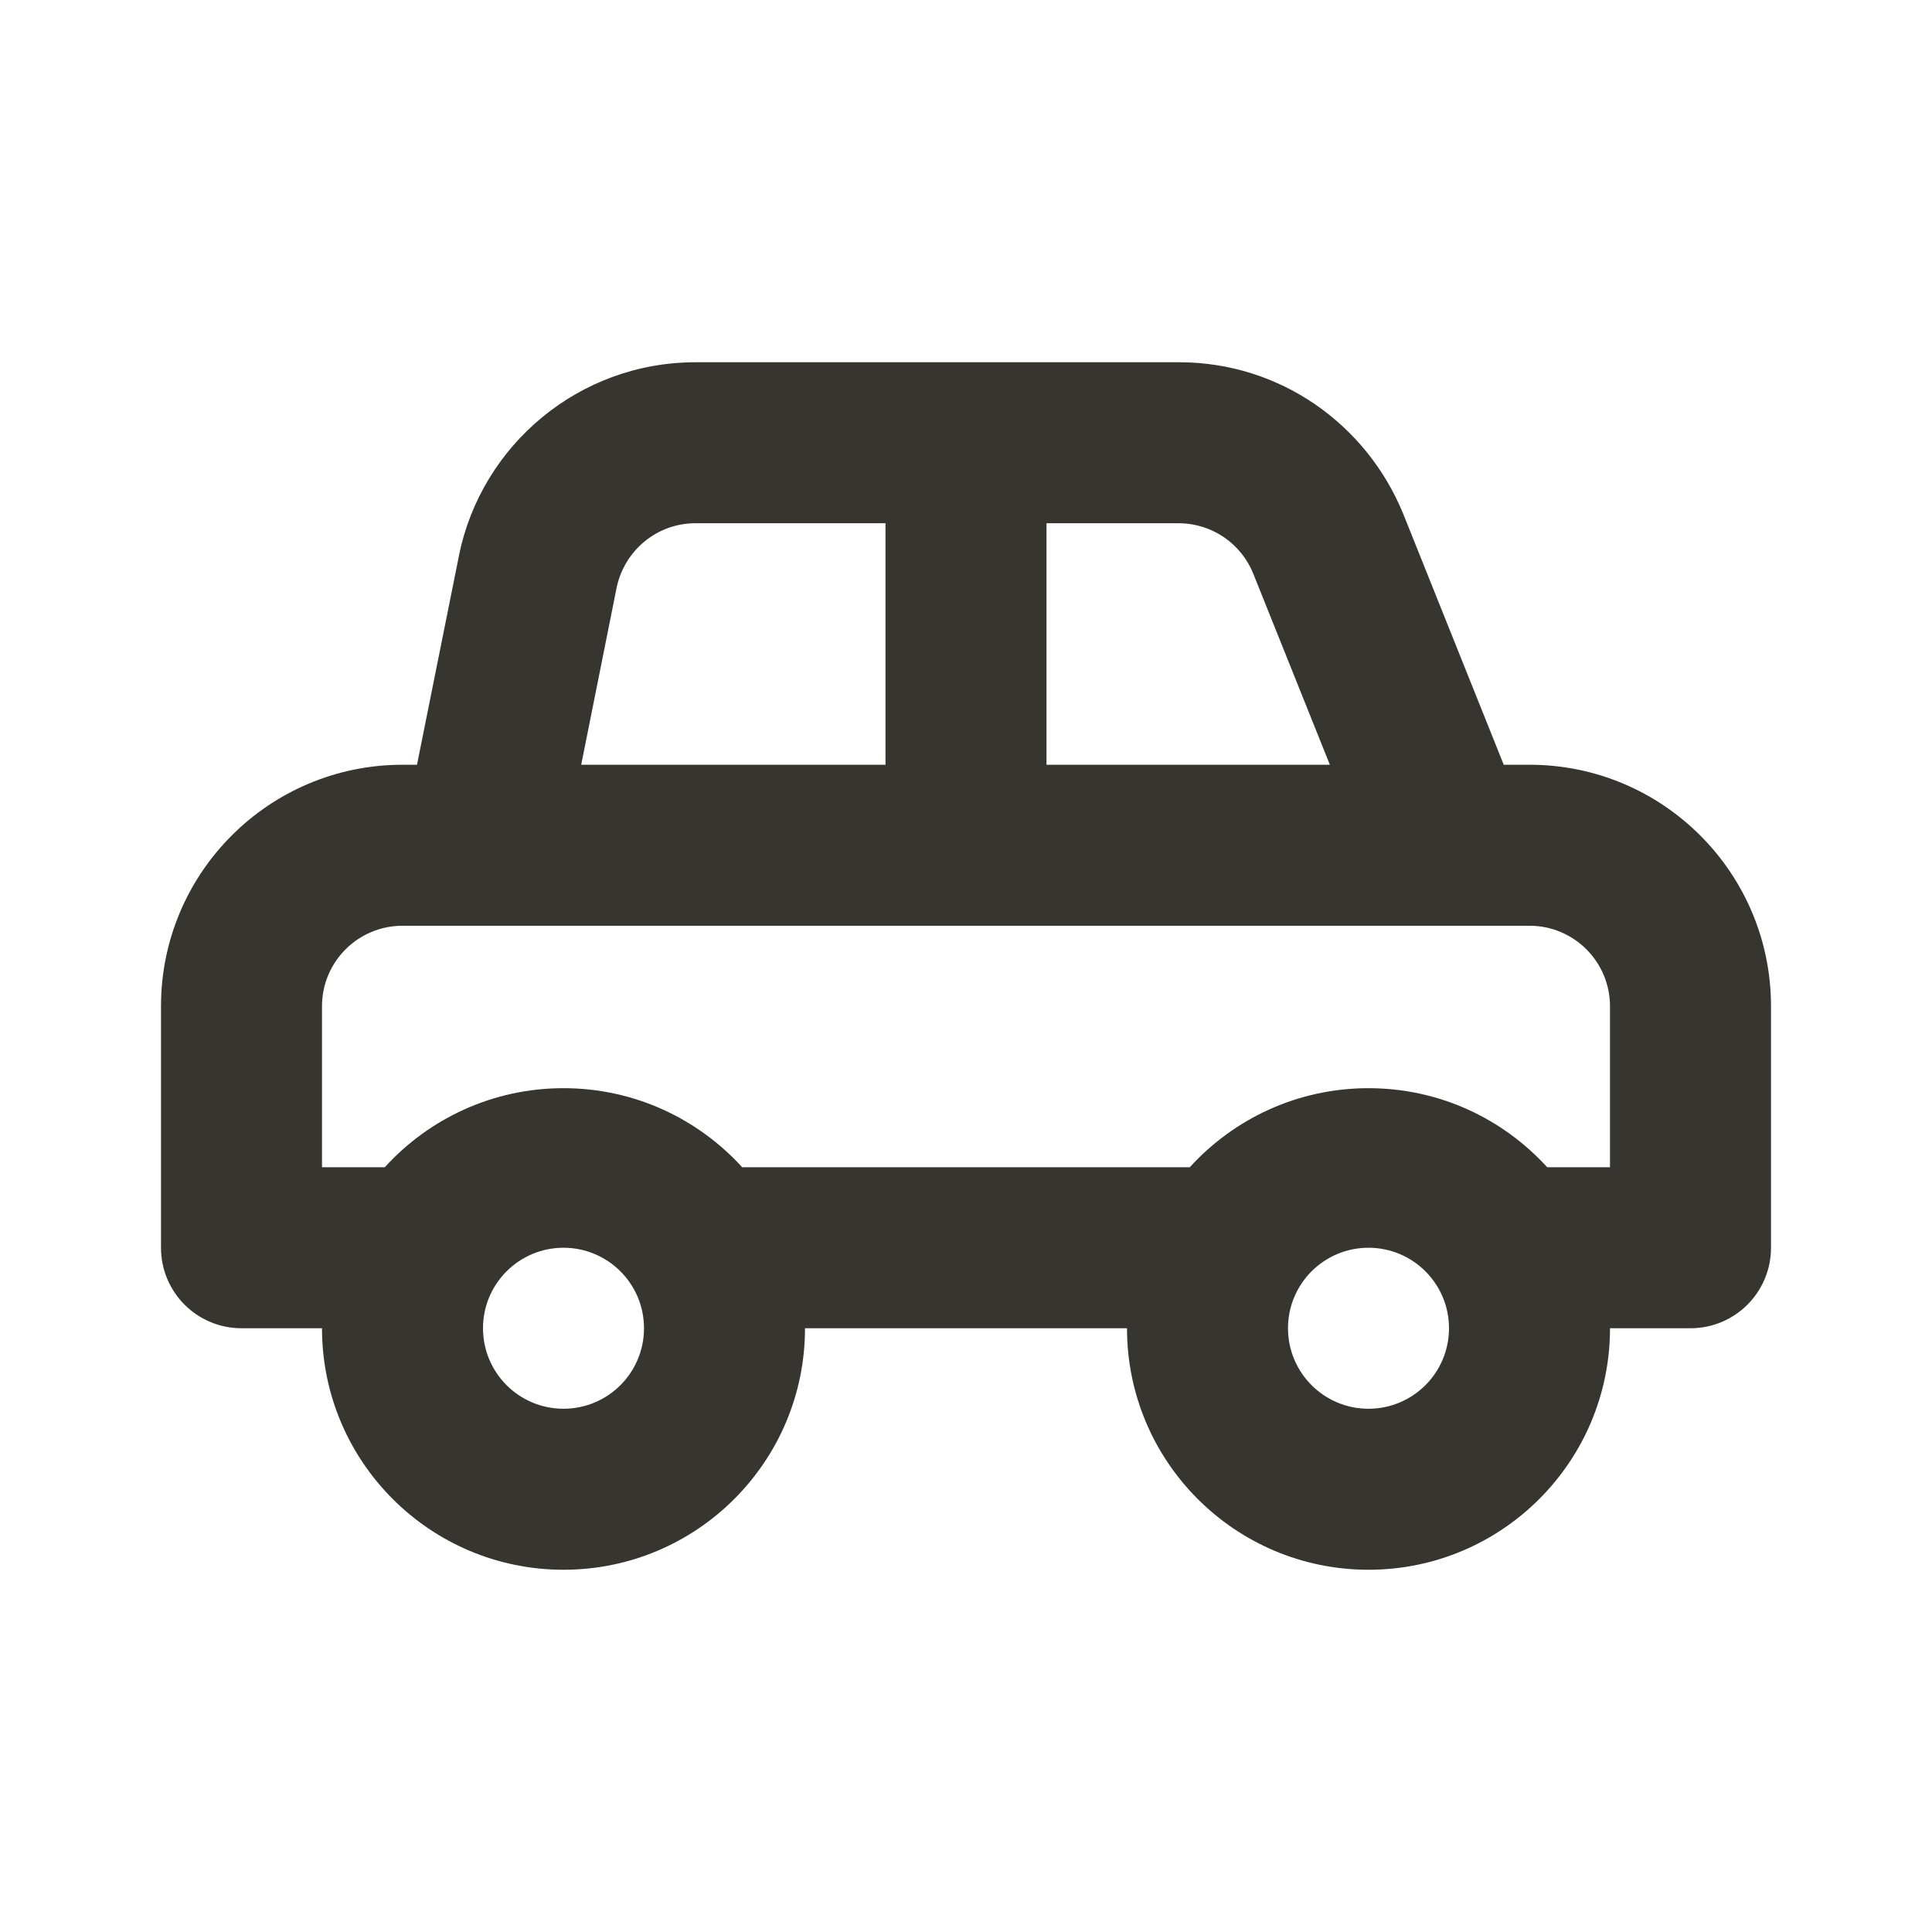 <!-- Generated by IcoMoon.io -->
<svg version="1.1" xmlns="http://www.w3.org/2000/svg" width="280" height="280" viewBox="0 0 280 280">
<title>ul-car-sideview</title>
<path fill="#37352f" d="M221.667 110.833h-3.733l-14.583-36.4c-5.316-12.956-17.826-21.918-32.431-21.933h-70.002c-0.030 0-0.065-0-0.1-0-16.894 0-30.992 11.969-34.278 27.89l-0.039 0.226-6.067 30.217h-2.1c-19.33 0-35 15.67-35 35v0 35c0 6.443 5.223 11.667 11.667 11.667v0h11.667c0 19.33 15.67 35 35 35s35-15.67 35-35v0h46.667c0 19.33 15.67 35 35 35s35-15.67 35-35v0h11.667c6.443 0 11.667-5.223 11.667-11.667v0-35c0-19.33-15.67-35-35-35v0zM151.667 75.833h19.25c4.847 0.045 8.983 3.039 10.705 7.272l0.028 0.078 11.083 27.65h-41.067zM89.367 85.167c1.122-5.365 5.813-9.336 11.431-9.336 0.083 0 0.165 0.001 0.247 0.002l-0.012-0h27.3v35h-44.1zM81.667 204.167c-6.443 0-11.667-5.223-11.667-11.667s5.223-11.667 11.667-11.667c6.443 0 11.667 5.223 11.667 11.667v0c0 6.443-5.223 11.667-11.667 11.667v0zM198.333 204.167c-6.443 0-11.667-5.223-11.667-11.667s5.223-11.667 11.667-11.667c6.443 0 11.667 5.223 11.667 11.667v0c0 6.443-5.223 11.667-11.667 11.667v0zM233.333 169.167h-9.1c-6.426-7.051-15.648-11.459-25.9-11.459s-19.474 4.408-25.875 11.431l-0.025 0.028h-64.867c-6.426-7.051-15.648-11.459-25.9-11.459s-19.474 4.408-25.875 11.431l-0.025 0.028h-9.1v-23.333c0-6.443 5.223-11.667 11.667-11.667v0h163.333c6.443 0 11.667 5.223 11.667 11.667v0z"></path>
</svg>
